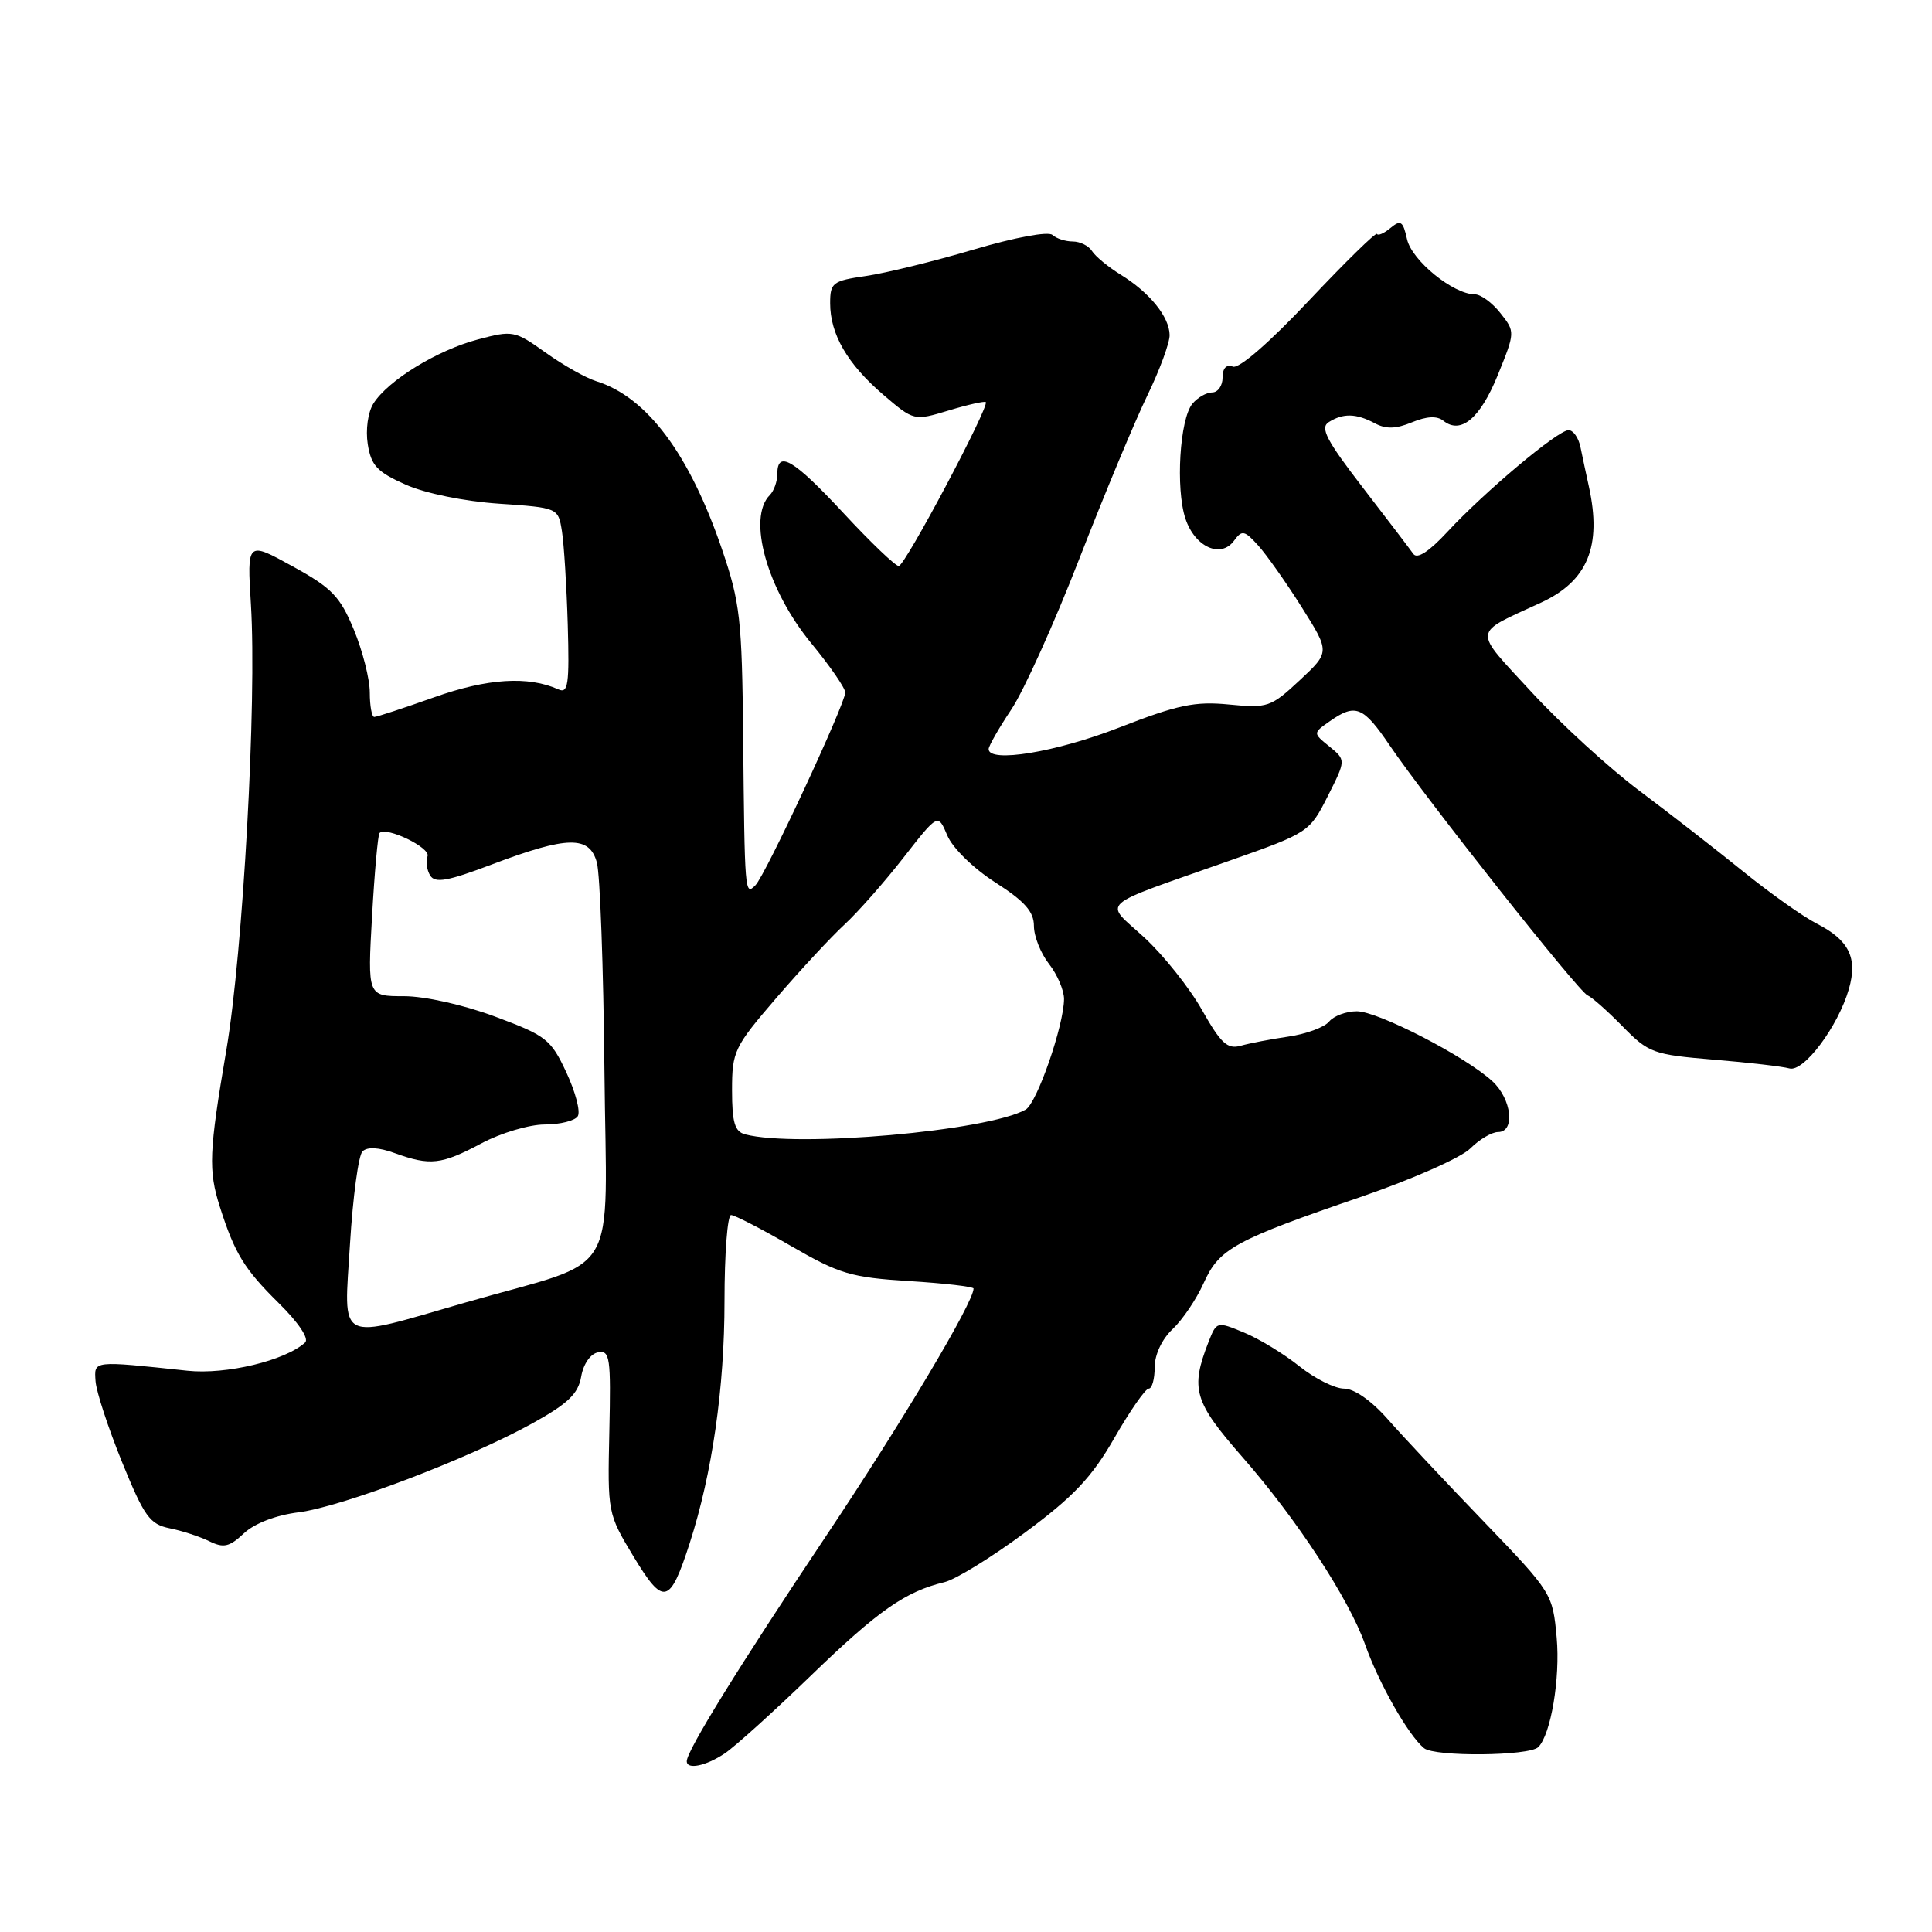 <?xml version="1.0" encoding="UTF-8" standalone="no"?>
<!DOCTYPE svg PUBLIC "-//W3C//DTD SVG 1.1//EN" "http://www.w3.org/Graphics/SVG/1.1/DTD/svg11.dtd" >
<svg xmlns="http://www.w3.org/2000/svg" xmlns:xlink="http://www.w3.org/1999/xlink" version="1.1" viewBox="0 0 256 256">
 <g >
 <path fill="currentColor"
d=" M 96.03 232.34 C 97.39 231.43 102.55 226.77 107.50 221.98 C 116.39 213.39 119.96 210.89 125.16 209.64 C 126.62 209.29 131.44 206.32 135.86 203.04 C 142.26 198.30 144.67 195.75 147.66 190.54 C 149.73 186.94 151.78 184.00 152.21 184.00 C 152.65 184.00 153.00 182.73 153.00 181.17 C 153.00 179.49 153.96 177.45 155.37 176.12 C 156.68 174.89 158.54 172.14 159.50 170.00 C 161.56 165.43 163.54 164.35 180.57 158.51 C 187.20 156.23 193.62 153.38 194.82 152.18 C 196.02 150.98 197.68 150.00 198.50 150.00 C 200.80 150.00 200.32 145.64 197.75 143.27 C 194.20 139.99 182.59 134.00 179.79 134.00 C 178.39 134.00 176.73 134.61 176.11 135.37 C 175.49 136.12 173.07 137.01 170.74 137.35 C 168.41 137.69 165.55 138.24 164.39 138.57 C 162.64 139.06 161.77 138.25 159.27 133.83 C 157.62 130.90 154.18 126.58 151.63 124.23 C 146.25 119.27 145.03 120.37 163.00 114.02 C 173.38 110.36 173.53 110.26 175.93 105.51 C 178.35 100.71 178.35 100.71 176.16 98.92 C 173.96 97.14 173.96 97.14 176.20 95.57 C 179.61 93.18 180.63 93.59 184.13 98.75 C 188.92 105.82 209.20 131.44 210.36 131.89 C 210.91 132.11 213.00 133.96 215.00 136.00 C 218.46 139.53 219.05 139.74 227.07 140.41 C 231.71 140.79 236.22 141.32 237.10 141.57 C 238.99 142.12 243.56 136.02 244.99 131.04 C 246.17 126.92 245.01 124.57 240.72 122.38 C 238.95 121.48 234.57 118.38 231.00 115.49 C 227.43 112.60 221.23 107.78 217.24 104.79 C 213.25 101.80 206.82 95.92 202.96 91.73 C 195.08 83.18 194.98 84.10 204.17 79.86 C 210.37 77.00 212.27 72.40 210.54 64.50 C 210.18 62.85 209.67 60.49 209.42 59.25 C 209.17 58.01 208.46 57.00 207.84 57.00 C 206.43 57.00 196.71 65.16 191.78 70.48 C 189.36 73.09 187.79 74.11 187.28 73.40 C 186.85 72.79 183.83 68.82 180.56 64.58 C 175.77 58.36 174.89 56.68 176.06 55.94 C 177.97 54.73 179.70 54.77 182.16 56.08 C 183.64 56.88 184.96 56.84 187.09 55.96 C 189.05 55.15 190.41 55.08 191.25 55.75 C 193.56 57.60 196.12 55.46 198.46 49.71 C 200.77 44.00 200.78 43.98 198.82 41.50 C 197.74 40.12 196.21 39.00 195.41 39.00 C 192.58 39.00 187.07 34.52 186.44 31.70 C 185.91 29.30 185.60 29.09 184.26 30.20 C 183.40 30.92 182.59 31.27 182.46 31.00 C 182.33 30.73 178.29 34.69 173.47 39.80 C 168.21 45.39 164.17 48.90 163.36 48.58 C 162.50 48.25 162.00 48.78 162.00 50.03 C 162.00 51.11 161.38 52.00 160.62 52.00 C 159.86 52.00 158.68 52.68 158.00 53.50 C 156.32 55.52 155.76 64.73 157.07 68.70 C 158.31 72.47 161.76 74.05 163.52 71.64 C 164.57 70.20 164.90 70.27 166.71 72.27 C 167.82 73.50 170.42 77.18 172.48 80.45 C 176.23 86.40 176.23 86.40 172.22 90.14 C 168.39 93.71 167.97 93.85 162.85 93.35 C 158.33 92.91 156.07 93.38 148.29 96.41 C 139.89 99.68 130.99 101.14 131.00 99.25 C 131.01 98.84 132.36 96.47 134.01 94.00 C 135.66 91.53 139.72 82.53 143.03 74.00 C 146.35 65.47 150.40 55.75 152.03 52.40 C 153.66 49.04 154.99 45.44 154.98 44.40 C 154.95 41.99 152.35 38.77 148.50 36.40 C 146.85 35.38 145.14 33.97 144.70 33.27 C 144.26 32.57 143.11 32.00 142.15 32.00 C 141.19 32.00 139.97 31.61 139.45 31.13 C 138.90 30.63 134.49 31.45 129.00 33.07 C 123.78 34.62 117.36 36.19 114.75 36.57 C 110.32 37.21 110.00 37.46 110.00 40.18 C 110.00 44.29 112.29 48.23 117.02 52.29 C 121.10 55.78 121.10 55.78 125.71 54.39 C 128.25 53.62 130.46 53.13 130.62 53.28 C 131.15 53.82 119.91 75.00 119.09 75.00 C 118.64 75.00 115.35 71.85 111.78 68.00 C 105.15 60.87 103.00 59.59 103.00 62.80 C 103.00 63.79 102.55 65.05 102.01 65.59 C 98.98 68.62 101.63 78.11 107.51 85.25 C 109.98 88.25 112.00 91.18 112.00 91.76 C 112.00 93.27 101.42 115.98 100.10 117.30 C 98.69 118.71 98.68 118.50 98.47 97.50 C 98.32 82.04 98.06 79.81 95.68 72.82 C 91.36 60.15 85.72 52.60 79.00 50.51 C 77.62 50.08 74.61 48.38 72.29 46.72 C 68.20 43.80 67.94 43.75 63.29 44.99 C 57.91 46.42 51.41 50.41 49.48 53.47 C 48.75 54.63 48.43 56.94 48.73 58.86 C 49.18 61.69 49.97 62.54 53.76 64.22 C 56.38 65.38 61.54 66.43 66.11 66.74 C 73.96 67.28 73.96 67.28 74.46 70.39 C 74.73 72.10 75.08 77.67 75.23 82.76 C 75.46 90.69 75.28 91.93 74.00 91.35 C 69.98 89.54 64.59 89.89 57.54 92.39 C 53.49 93.83 49.92 95.00 49.59 95.00 C 49.27 95.00 49.00 93.55 49.00 91.77 C 49.00 89.99 48.05 86.24 46.89 83.44 C 45.05 79.01 43.98 77.90 38.75 75.03 C 32.73 71.71 32.73 71.71 33.25 80.11 C 34.04 92.92 32.21 126.10 29.99 139.16 C 27.69 152.66 27.59 155.07 29.14 159.93 C 31.11 166.11 32.37 168.16 36.93 172.66 C 39.56 175.25 40.98 177.38 40.43 177.89 C 37.80 180.29 29.95 182.17 24.85 181.63 C 12.20 180.29 12.48 180.26 12.66 183.00 C 12.75 184.38 14.33 189.19 16.16 193.70 C 19.12 200.97 19.84 201.97 22.50 202.51 C 24.15 202.84 26.51 203.62 27.75 204.23 C 29.63 205.15 30.40 204.98 32.31 203.18 C 33.72 201.86 36.54 200.77 39.56 200.39 C 45.33 199.66 62.06 193.30 70.57 188.59 C 75.25 185.99 76.61 184.70 77.01 182.41 C 77.30 180.73 78.24 179.38 79.25 179.19 C 80.82 178.89 80.96 179.87 80.74 189.69 C 80.50 200.47 80.52 200.57 83.96 206.27 C 87.93 212.83 88.75 212.63 91.39 204.48 C 94.37 195.24 96.00 183.92 96.00 172.41 C 96.00 166.14 96.39 161.00 96.87 161.00 C 97.34 161.00 100.93 162.85 104.83 165.11 C 111.23 168.81 112.77 169.27 120.46 169.75 C 125.16 170.04 129.00 170.49 129.00 170.74 C 129.00 172.58 119.56 188.41 109.45 203.54 C 98.01 220.65 91.00 231.98 91.00 233.37 C 91.00 234.53 93.53 234.01 96.03 232.34 Z  M 203.83 231.50 C 205.50 229.84 206.75 222.37 206.27 217.03 C 205.74 211.16 205.66 211.03 196.62 201.63 C 191.60 196.42 185.88 190.32 183.91 188.08 C 181.74 185.61 179.44 184.00 178.10 184.00 C 176.88 184.00 174.22 182.67 172.19 181.05 C 170.16 179.42 166.86 177.41 164.86 176.58 C 161.25 175.08 161.21 175.09 160.15 177.78 C 157.70 184.05 158.19 185.72 164.63 193.07 C 171.80 201.25 178.74 211.86 180.86 217.84 C 182.71 223.07 186.60 229.92 188.69 231.64 C 190.11 232.80 202.64 232.69 203.83 231.50 Z  M 46.38 164.77 C 46.76 158.59 47.50 153.10 48.03 152.57 C 48.66 151.94 50.18 152.02 52.32 152.80 C 57.01 154.49 58.47 154.33 63.79 151.50 C 66.37 150.12 70.15 149.00 72.18 149.00 C 74.22 149.00 76.19 148.50 76.56 147.90 C 76.94 147.29 76.25 144.68 75.04 142.09 C 72.99 137.70 72.37 137.22 65.59 134.70 C 61.41 133.14 56.29 132.00 53.52 132.00 C 48.70 132.00 48.70 132.00 49.30 121.38 C 49.63 115.54 50.08 110.59 50.29 110.38 C 51.19 109.48 57.09 112.33 56.65 113.46 C 56.40 114.13 56.55 115.28 57.00 116.01 C 57.66 117.06 59.30 116.77 65.16 114.55 C 75.21 110.75 78.12 110.70 79.09 114.30 C 79.51 115.85 79.96 128.21 80.09 141.77 C 80.36 170.25 82.54 166.59 61.75 172.57 C 44.36 177.58 45.57 178.19 46.38 164.77 Z  M 98.75 150.31 C 97.36 149.95 97.00 148.76 97.00 144.45 C 97.00 139.31 97.28 138.73 102.86 132.24 C 106.08 128.50 110.17 124.10 111.94 122.47 C 113.71 120.83 117.21 116.86 119.72 113.64 C 124.29 107.78 124.29 107.78 125.52 110.70 C 126.22 112.37 128.96 115.05 131.87 116.92 C 135.79 119.43 137.00 120.80 137.00 122.70 C 137.00 124.06 137.90 126.33 139.00 127.73 C 140.10 129.13 140.99 131.22 140.99 132.38 C 140.96 135.92 137.39 146.20 135.90 147.03 C 130.84 149.87 105.57 152.09 98.75 150.31 Z "/>
</g>
</svg>